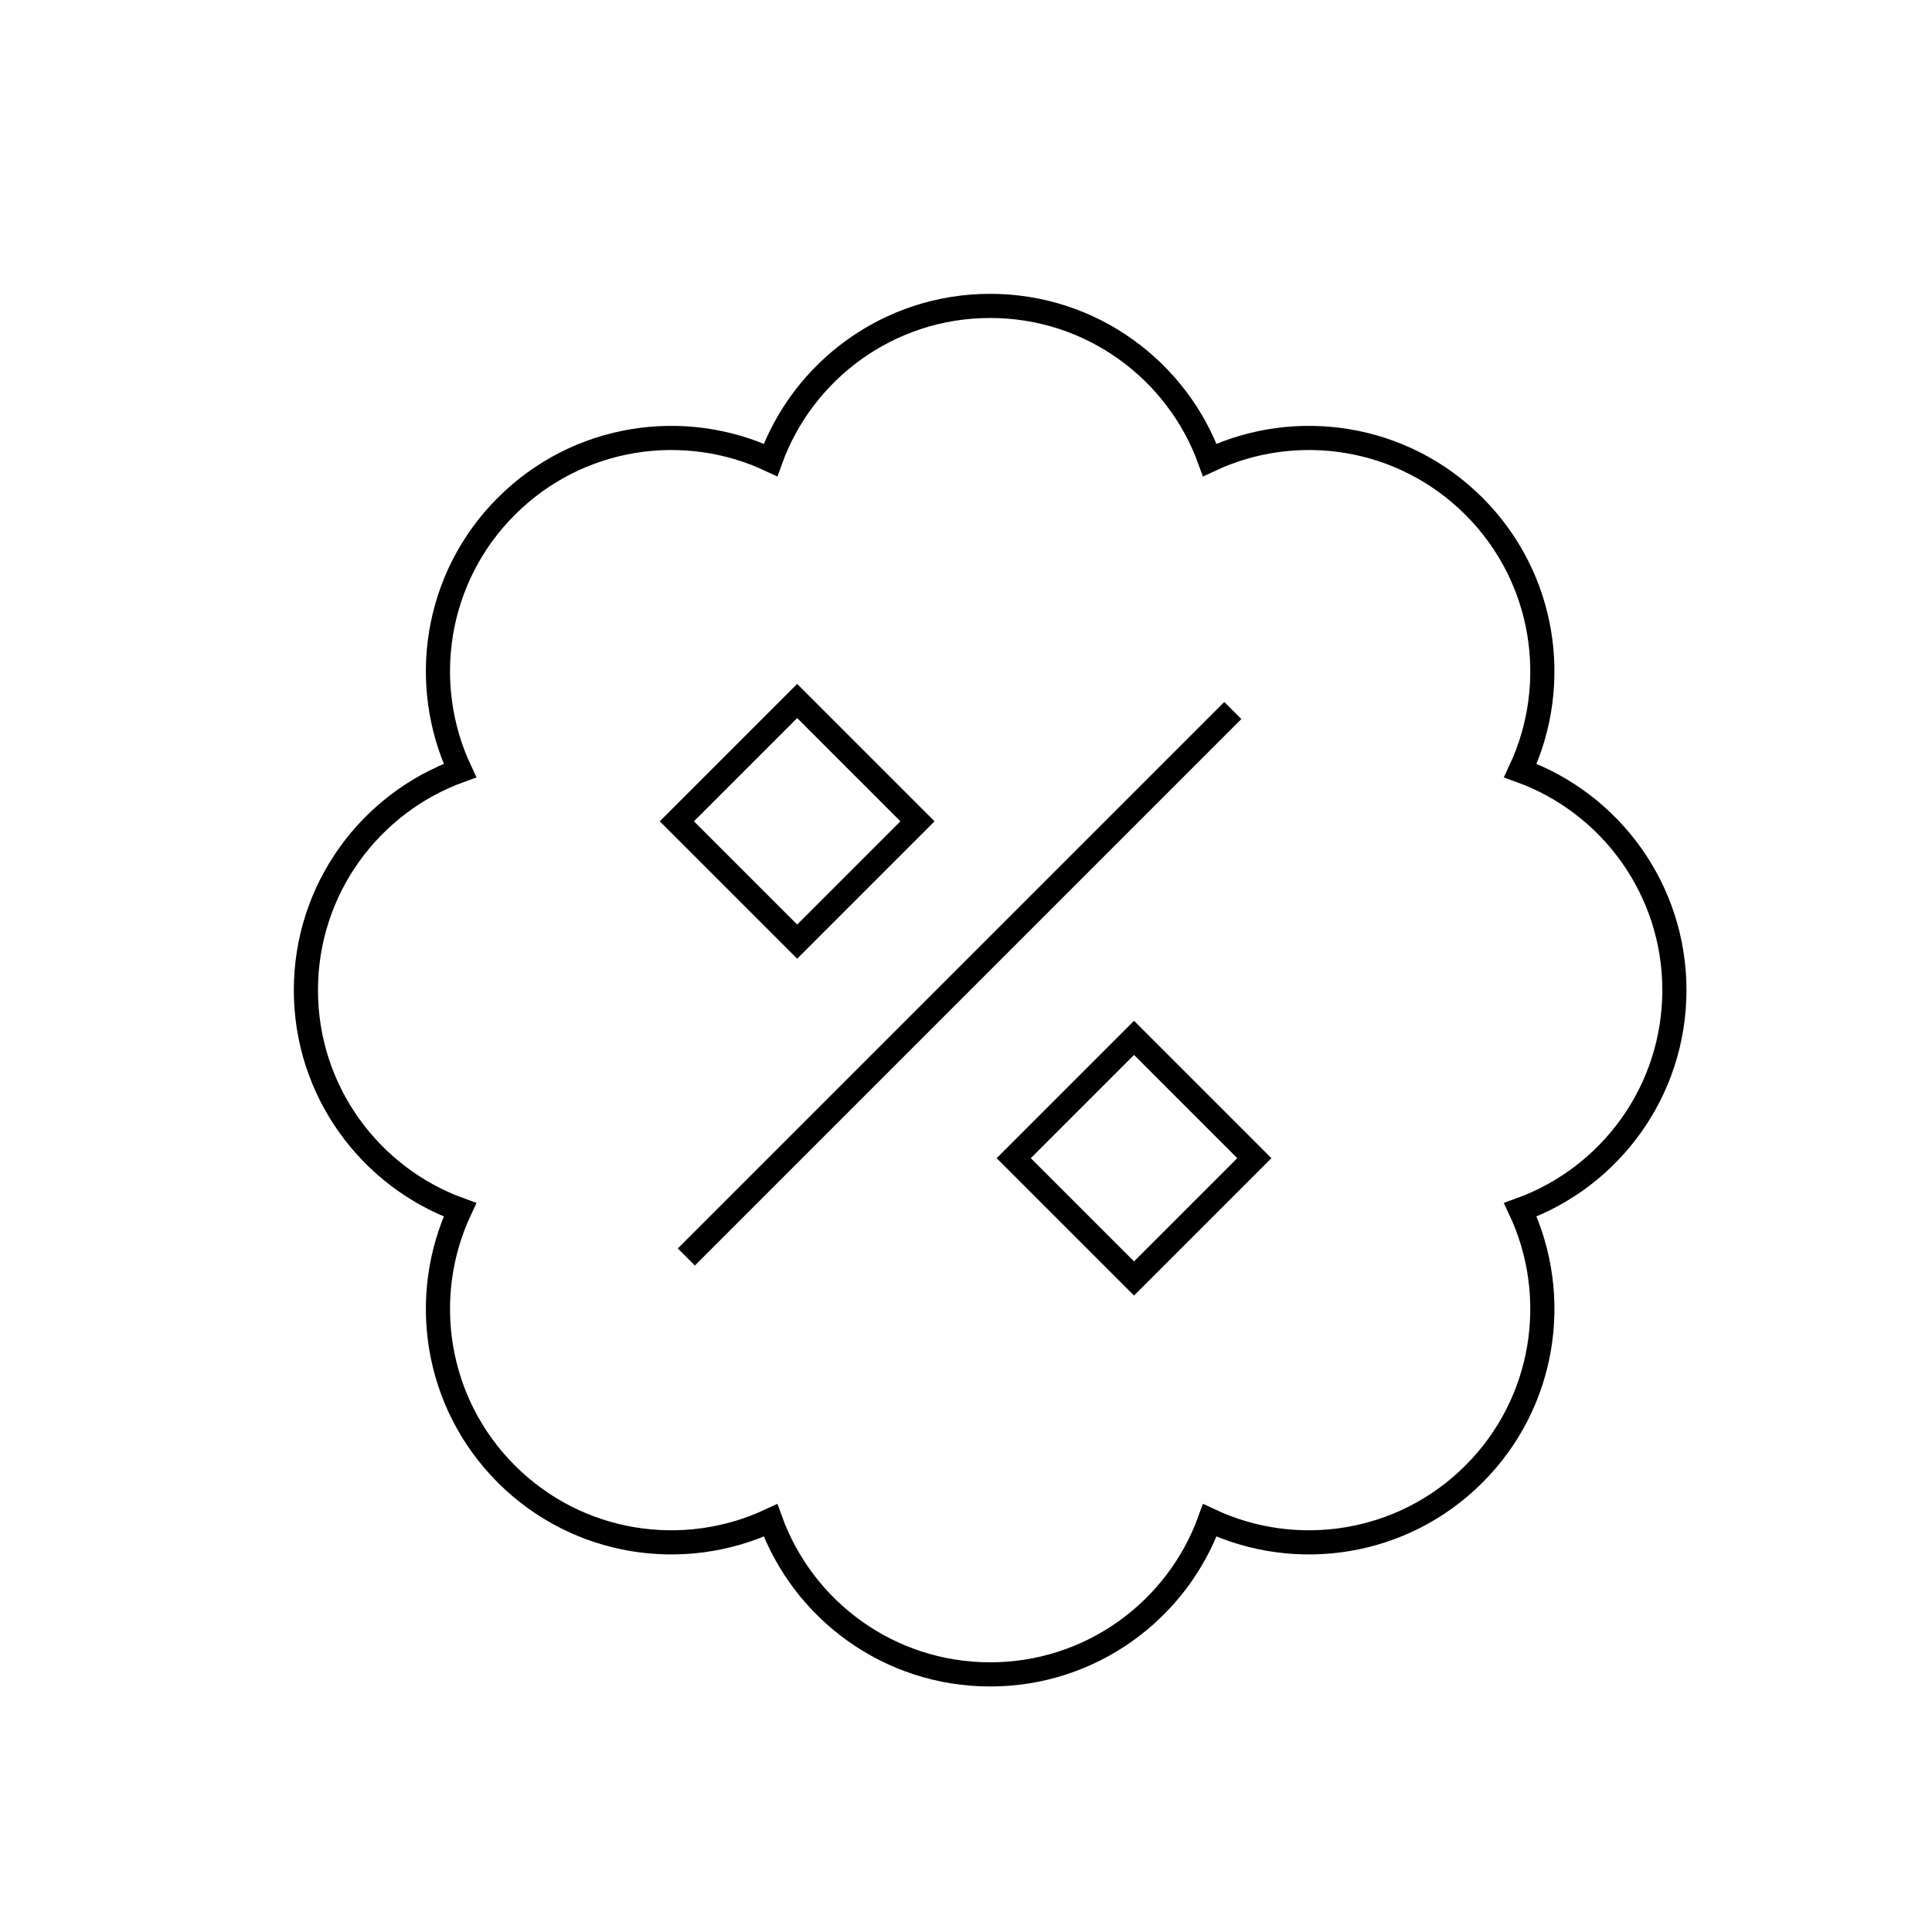 <svg viewBox="0 0 80 80" fill="none">
  <path d="M50.695 29.774L28.774 51.695M61.035 20.965C58.076 18.006 53.676 17.367 50.094 19.047C48.748 15.326 45.185 12.667 41 12.667C36.816 12.667 33.252 15.326 31.907 19.047C28.324 17.367 23.924 18.006 20.965 20.965C18.006 23.924 17.367 28.324 19.047 31.907C15.326 33.252 12.667 36.816 12.667 41C12.667 45.185 15.326 48.748 19.047 50.094C17.367 53.676 18.006 58.076 20.965 61.035C23.924 63.994 28.324 64.633 31.907 62.954C33.252 66.674 36.816 69.333 41 69.333C45.185 69.333 48.748 66.674 50.094 62.954C53.676 64.633 58.076 63.994 61.035 61.035C63.994 58.076 64.633 53.676 62.954 50.094C66.674 48.748 69.333 45.185 69.333 41C69.333 36.816 66.674 33.252 62.954 31.907C64.633 28.324 63.994 23.924 61.035 20.965ZM28.027 34.009L33.009 29.027L37.991 34.009L33.009 38.991L28.027 34.009ZM41.976 47.958L46.958 42.976L51.94 47.958L46.958 52.94L41.976 47.958Z" stroke="currentColor" stroke-linecap="square" />
</svg>